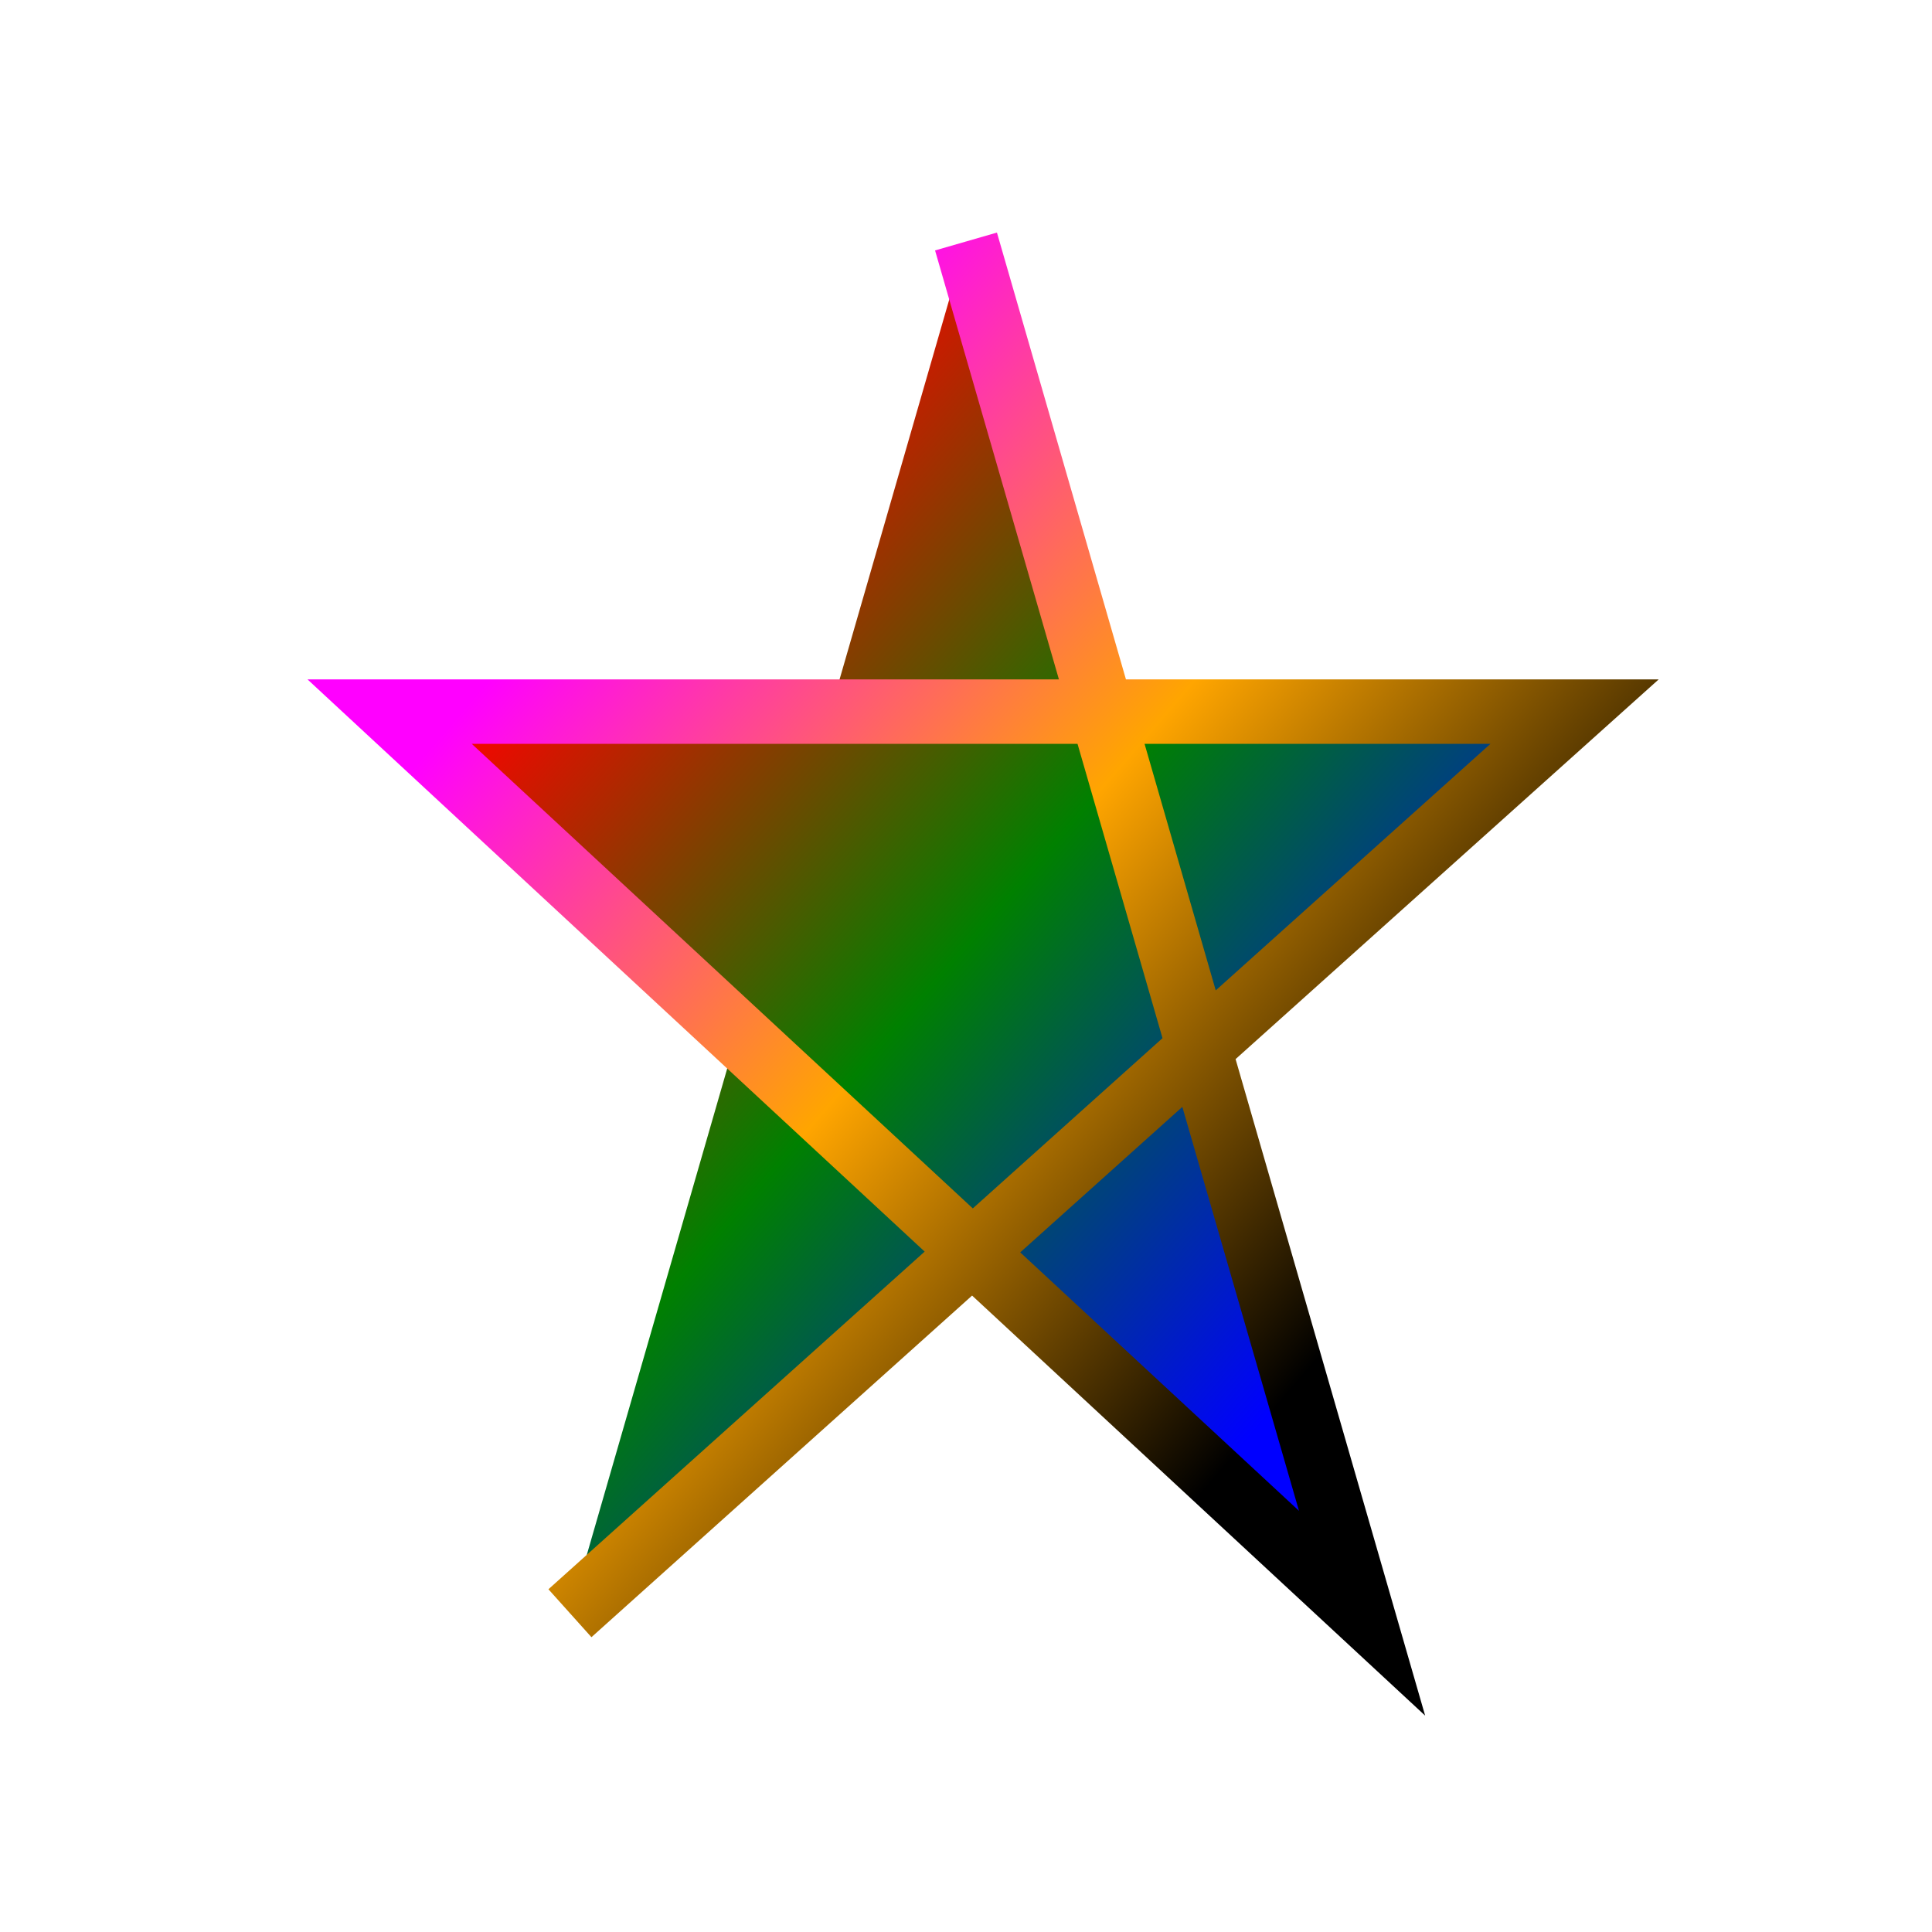 <svg xmlns="http://www.w3.org/2000/svg" width="600" height="600" x="0" y="0" version="1.1"><defs><linearGradient id="myFillGradient" x1="20%" x2="80%" y1="20%" y2="80%"><stop offset="0" stop-color="red"/><stop offset=".5" stop-color="green"/><stop offset="1" stop-color="#00f"/></linearGradient><linearGradient id="myStrokeGradient" x1="80%" x2="20%" y1="80%" y2="20%"><stop offset="0" stop-color="#000"/><stop offset=".5" stop-color="orange"/><stop offset="1" stop-color="#f0f"/></linearGradient></defs><polyline fill="url(#myFillGradient)" stroke="url(#myStrokeGradient)" stroke-width="20" points="300 75 423 501 121 221 489 221 177 501"/></svg>